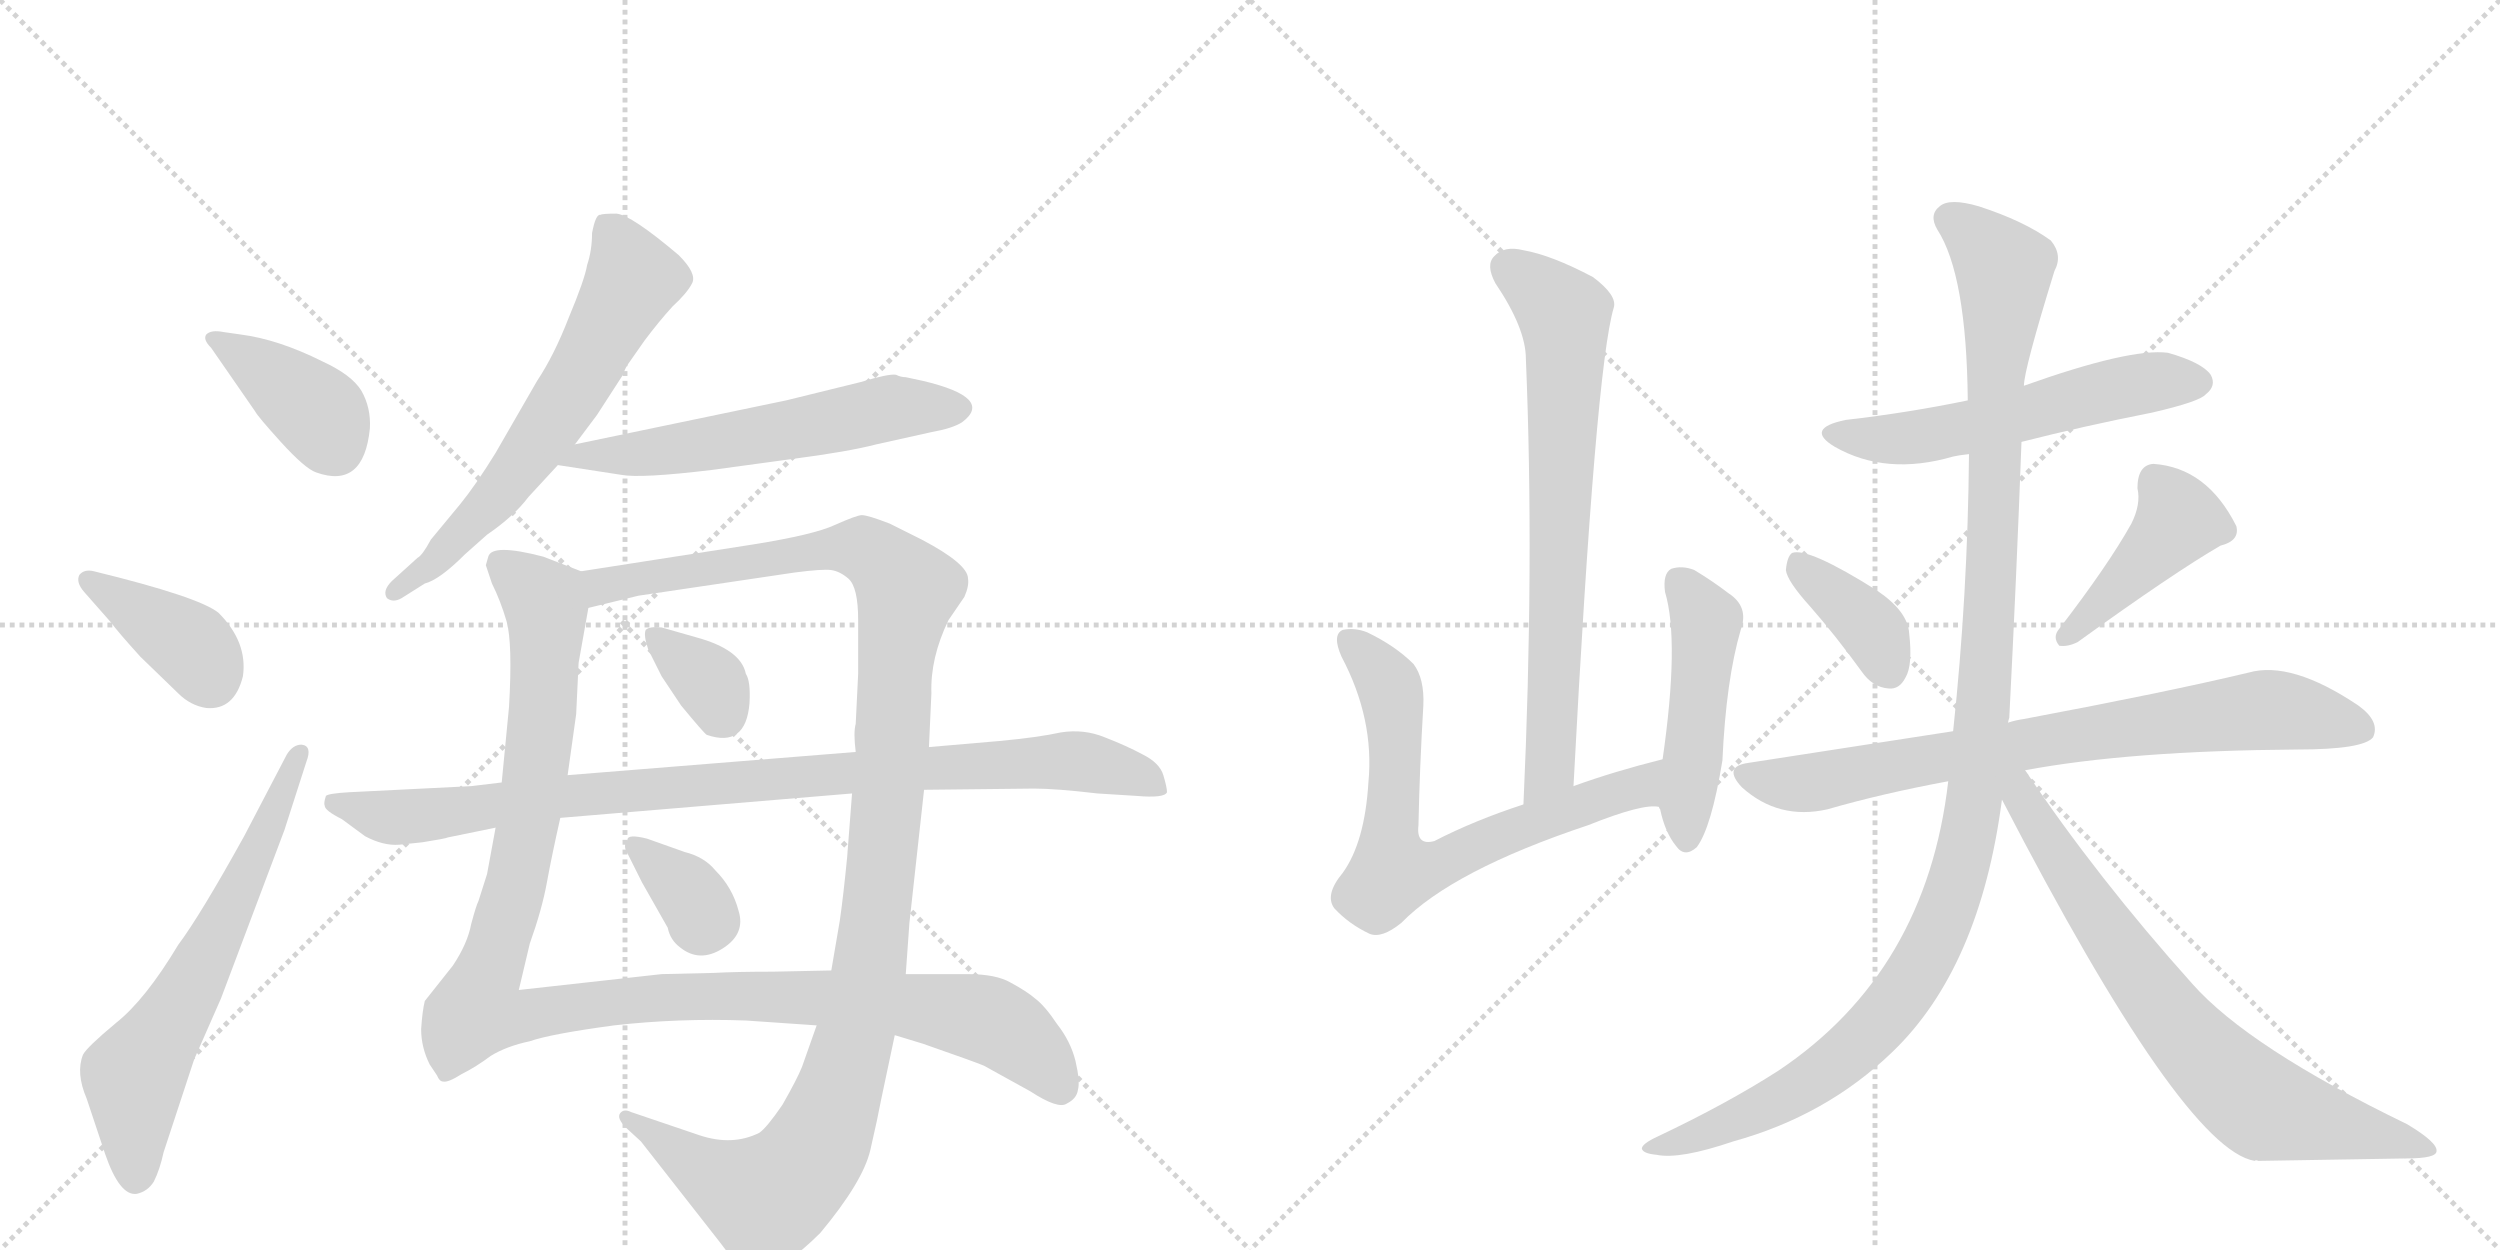 <svg version="1.1" viewBox="0 0 2048 1024" xmlns="http://www.w3.org/2000/svg">
  <g stroke="lightgray" stroke-dasharray="1,1" stroke-width="1" transform="scale(4, 4)">
    <line x1="0" y1="0" x2="256" y2="256"></line>
    <line x1="256" y1="0" x2="0" y2="256"></line>
    <line x1="128" y1="0" x2="128" y2="256"></line>
    <line x1="0" y1="128" x2="256" y2="128"></line>
    <line x1="256" y1="0" x2="512" y2="256"></line>
    <line x1="512" y1="0" x2="256" y2="256"></line>
    <line x1="384" y1="0" x2="384" y2="256"></line>
    <line x1="256" y1="128" x2="512" y2="128"></line>
  </g>
<g transform="scale(1, -1) translate(0, -850)">
   <style type="text/css">
    @keyframes keyframes0 {
      from {
       stroke: black;
       stroke-dashoffset: 390;
       stroke-width: 128;
       }
       56% {
       animation-timing-function: step-end;
       stroke: black;
       stroke-dashoffset: 0;
       stroke-width: 128;
       }
       to {
       stroke: black;
       stroke-width: 1024;
       }
       }
       #make-me-a-hanzi-animation-0 {
         animation: keyframes0 0.567s both;
         animation-delay: 0s;
         animation-timing-function: linear;
       }
    @keyframes keyframes1 {
      from {
       stroke: black;
       stroke-dashoffset: 386;
       stroke-width: 128;
       }
       56% {
       animation-timing-function: step-end;
       stroke: black;
       stroke-dashoffset: 0;
       stroke-width: 128;
       }
       to {
       stroke: black;
       stroke-width: 1024;
       }
       }
       #make-me-a-hanzi-animation-1 {
         animation: keyframes1 0.564s both;
         animation-delay: 0.567s;
         animation-timing-function: linear;
       }
    @keyframes keyframes2 {
      from {
       stroke: black;
       stroke-dashoffset: 636;
       stroke-width: 128;
       }
       67% {
       animation-timing-function: step-end;
       stroke: black;
       stroke-dashoffset: 0;
       stroke-width: 128;
       }
       to {
       stroke: black;
       stroke-width: 1024;
       }
       }
       #make-me-a-hanzi-animation-2 {
         animation: keyframes2 0.768s both;
         animation-delay: 1.132s;
         animation-timing-function: linear;
       }
    @keyframes keyframes3 {
      from {
       stroke: black;
       stroke-dashoffset: 626;
       stroke-width: 128;
       }
       67% {
       animation-timing-function: step-end;
       stroke: black;
       stroke-dashoffset: 0;
       stroke-width: 128;
       }
       to {
       stroke: black;
       stroke-width: 1024;
       }
       }
       #make-me-a-hanzi-animation-3 {
         animation: keyframes3 0.759s both;
         animation-delay: 1.899s;
         animation-timing-function: linear;
       }
    @keyframes keyframes4 {
      from {
       stroke: black;
       stroke-dashoffset: 581;
       stroke-width: 128;
       }
       65% {
       animation-timing-function: step-end;
       stroke: black;
       stroke-dashoffset: 0;
       stroke-width: 128;
       }
       to {
       stroke: black;
       stroke-width: 1024;
       }
       }
       #make-me-a-hanzi-animation-4 {
         animation: keyframes4 0.723s both;
         animation-delay: 2.659s;
         animation-timing-function: linear;
       }
    @keyframes keyframes5 {
      from {
       stroke: black;
       stroke-dashoffset: 1148;
       stroke-width: 128;
       }
       79% {
       animation-timing-function: step-end;
       stroke: black;
       stroke-dashoffset: 0;
       stroke-width: 128;
       }
       to {
       stroke: black;
       stroke-width: 1024;
       }
       }
       #make-me-a-hanzi-animation-5 {
         animation: keyframes5 1.184s both;
         animation-delay: 3.381s;
         animation-timing-function: linear;
       }
    @keyframes keyframes6 {
      from {
       stroke: black;
       stroke-dashoffset: 1188;
       stroke-width: 128;
       }
       79% {
       animation-timing-function: step-end;
       stroke: black;
       stroke-dashoffset: 0;
       stroke-width: 128;
       }
       to {
       stroke: black;
       stroke-width: 1024;
       }
       }
       #make-me-a-hanzi-animation-6 {
         animation: keyframes6 1.217s both;
         animation-delay: 4.566s;
         animation-timing-function: linear;
       }
    @keyframes keyframes7 {
      from {
       stroke: black;
       stroke-dashoffset: 344;
       stroke-width: 128;
       }
       53% {
       animation-timing-function: step-end;
       stroke: black;
       stroke-dashoffset: 0;
       stroke-width: 128;
       }
       to {
       stroke: black;
       stroke-width: 1024;
       }
       }
       #make-me-a-hanzi-animation-7 {
         animation: keyframes7 0.53s both;
         animation-delay: 5.782s;
         animation-timing-function: linear;
       }
    @keyframes keyframes8 {
      from {
       stroke: black;
       stroke-dashoffset: 343;
       stroke-width: 128;
       }
       53% {
       animation-timing-function: step-end;
       stroke: black;
       stroke-dashoffset: 0;
       stroke-width: 128;
       }
       to {
       stroke: black;
       stroke-width: 1024;
       }
       }
       #make-me-a-hanzi-animation-8 {
         animation: keyframes8 0.529s both;
         animation-delay: 6.312s;
         animation-timing-function: linear;
       }
    @keyframes keyframes9 {
      from {
       stroke: black;
       stroke-dashoffset: 940;
       stroke-width: 128;
       }
       75% {
       animation-timing-function: step-end;
       stroke: black;
       stroke-dashoffset: 0;
       stroke-width: 128;
       }
       to {
       stroke: black;
       stroke-width: 1024;
       }
       }
       #make-me-a-hanzi-animation-9 {
         animation: keyframes9 1.015s both;
         animation-delay: 6.841s;
         animation-timing-function: linear;
       }
    @keyframes keyframes10 {
      from {
       stroke: black;
       stroke-dashoffset: 716;
       stroke-width: 128;
       }
       70% {
       animation-timing-function: step-end;
       stroke: black;
       stroke-dashoffset: 0;
       stroke-width: 128;
       }
       to {
       stroke: black;
       stroke-width: 1024;
       }
       }
       #make-me-a-hanzi-animation-10 {
         animation: keyframes10 0.833s both;
         animation-delay: 7.856s;
         animation-timing-function: linear;
       }
    @keyframes keyframes11 {
      from {
       stroke: black;
       stroke-dashoffset: 694;
       stroke-width: 128;
       }
       69% {
       animation-timing-function: step-end;
       stroke: black;
       stroke-dashoffset: 0;
       stroke-width: 128;
       }
       to {
       stroke: black;
       stroke-width: 1024;
       }
       }
       #make-me-a-hanzi-animation-11 {
         animation: keyframes11 0.815s both;
         animation-delay: 8.689s;
         animation-timing-function: linear;
       }
    @keyframes keyframes12 {
      from {
       stroke: black;
       stroke-dashoffset: 476;
       stroke-width: 128;
       }
       61% {
       animation-timing-function: step-end;
       stroke: black;
       stroke-dashoffset: 0;
       stroke-width: 128;
       }
       to {
       stroke: black;
       stroke-width: 1024;
       }
       }
       #make-me-a-hanzi-animation-12 {
         animation: keyframes12 0.637s both;
         animation-delay: 9.504s;
         animation-timing-function: linear;
       }
    @keyframes keyframes13 {
      from {
       stroke: black;
       stroke-dashoffset: 557;
       stroke-width: 128;
       }
       64% {
       animation-timing-function: step-end;
       stroke: black;
       stroke-dashoffset: 0;
       stroke-width: 128;
       }
       to {
       stroke: black;
       stroke-width: 1024;
       }
       }
       #make-me-a-hanzi-animation-13 {
         animation: keyframes13 0.703s both;
         animation-delay: 10.141s;
         animation-timing-function: linear;
       }
    @keyframes keyframes14 {
      from {
       stroke: black;
       stroke-dashoffset: 376;
       stroke-width: 128;
       }
       55% {
       animation-timing-function: step-end;
       stroke: black;
       stroke-dashoffset: 0;
       stroke-width: 128;
       }
       to {
       stroke: black;
       stroke-width: 1024;
       }
       }
       #make-me-a-hanzi-animation-14 {
         animation: keyframes14 0.556s both;
         animation-delay: 10.845s;
         animation-timing-function: linear;
       }
    @keyframes keyframes15 {
      from {
       stroke: black;
       stroke-dashoffset: 424;
       stroke-width: 128;
       }
       58% {
       animation-timing-function: step-end;
       stroke: black;
       stroke-dashoffset: 0;
       stroke-width: 128;
       }
       to {
       stroke: black;
       stroke-width: 1024;
       }
       }
       #make-me-a-hanzi-animation-15 {
         animation: keyframes15 0.595s both;
         animation-delay: 11.401s;
         animation-timing-function: linear;
       }
    @keyframes keyframes16 {
      from {
       stroke: black;
       stroke-dashoffset: 768;
       stroke-width: 128;
       }
       71% {
       animation-timing-function: step-end;
       stroke: black;
       stroke-dashoffset: 0;
       stroke-width: 128;
       }
       to {
       stroke: black;
       stroke-width: 1024;
       }
       }
       #make-me-a-hanzi-animation-16 {
         animation: keyframes16 0.875s both;
         animation-delay: 11.996s;
         animation-timing-function: linear;
       }
    @keyframes keyframes17 {
      from {
       stroke: black;
       stroke-dashoffset: 1171;
       stroke-width: 128;
       }
       79% {
       animation-timing-function: step-end;
       stroke: black;
       stroke-dashoffset: 0;
       stroke-width: 128;
       }
       to {
       stroke: black;
       stroke-width: 1024;
       }
       }
       #make-me-a-hanzi-animation-17 {
         animation: keyframes17 1.203s both;
         animation-delay: 12.871s;
         animation-timing-function: linear;
       }
    @keyframes keyframes18 {
      from {
       stroke: black;
       stroke-dashoffset: 738;
       stroke-width: 128;
       }
       71% {
       animation-timing-function: step-end;
       stroke: black;
       stroke-dashoffset: 0;
       stroke-width: 128;
       }
       to {
       stroke: black;
       stroke-width: 1024;
       }
       }
       #make-me-a-hanzi-animation-18 {
         animation: keyframes18 0.851s both;
         animation-delay: 14.074s;
         animation-timing-function: linear;
       }
</style>
<path d="M 197 576 L 183 578 Q 173 580 169 576 Q 166 572 173 565 L 209 513 Q 211 509 230 488 Q 250 466 259 463 Q 298 449 303 499 Q 304 516 296 530 Q 288 543 264 554 Q 228 572 197 576 Z" fill="lightgray"></path> 
<path d="M 69 365 L 91 340 Q 96 333 115 312 L 146 282 Q 156 272 169 270 Q 192 268 199 296 Q 203 324 179 348 Q 163 361 77 382 Q 69 384 65 379 Q 62 373 69 365 Z" fill="lightgray"></path> 
<path d="M 235 232 L 200 165 Q 164 100 146 76 Q 119 31 95 12 Q 71 -8 68 -14 Q 62 -29 71 -50 L 86 -95 Q 98 -130 112 -128 Q 121 -126 126 -118 Q 131 -108 134 -94 L 159 -18 L 181 32 L 233 170 L 251 226 Q 256 239 247 240 Q 240 240 235 232 Z" fill="lightgray"></path> 
<path d="M 485 659 Q 485 645 481 633 Q 479 621 466 590 Q 454 559 440 538 L 406 479 Q 390 453 377 437 L 353 408 Q 346 395 342 393 L 321 374 Q 313 366 317 360 Q 322 356 329 360 L 348 372 Q 360 375 381 396 L 399 412 Q 421 427 433 443 L 457 469 L 471 486 L 489 510 L 511 544 Q 511 546 514 551 L 528 571 Q 540 587 551 599 Q 563 610 567 618 Q 571 626 556 641 Q 517 674 505 675 Q 493 675 492 674 Q 488 675 485 659 Z" fill="lightgray"></path> 
<path d="M 457 469 L 509 461 Q 525 458 583 465 L 649 474 Q 695 480 718 486 L 763 496 Q 780 499 788 504 Q 815 524 756 538 L 742 541 Q 738 541 734 543 Q 728 544 705 537 L 644 522 L 471 486 C 442 480 427 474 457 469 Z" fill="lightgray"></path> 
<path d="M 476 382 L 445 394 Q 403 405 400 394 L 398 387 L 403 372 Q 410 358 415 341 Q 420 323 417 271 L 411 209 L 406 172 L 399 134 L 392 112 Q 390 108 386 93 Q 383 77 371 59 L 348 30 Q 346 22 345 7 Q 345 -8 352 -22 L 358 -31 Q 360 -36 363 -36 Q 367 -37 378 -30 Q 390 -24 402 -15 Q 415 -7 434 -3 Q 451 3 503 10 Q 556 16 611 14 L 669 10 L 733 2 L 756 -5 Q 799 -20 806 -23 L 844 -44 Q 867 -59 874 -54 Q 882 -50 883 -43 Q 885 -36 881 -19 Q 877 -3 866 11 Q 856 26 848 32 Q 841 38 828 45 Q 816 52 793 52 L 742 52 L 681 55 L 633 54 Q 603 54 585 53 L 542 52 L 425 39 L 434 77 Q 444 105 448 127 Q 452 149 459 180 L 465 215 L 472 265 L 474 307 L 482 352 C 487 378 487 378 476 382 Z" fill="lightgray"></path> 
<path d="M 761 238 L 763 282 Q 762 311 777 342 L 790 361 Q 794 370 793 376 Q 793 388 755 408 L 729 421 Q 711 428 706 428 Q 702 428 684 420 Q 667 412 617 404 L 476 382 C 446 377 453 345 482 352 L 523 362 L 651 381 Q 674 384 681 383 Q 688 382 695 376 Q 703 369 703 342 L 703 298 L 701 257 Q 699 250 701 234 L 698 200 L 694 148 Q 691 117 688 96 L 681 55 L 669 10 L 657 -24 Q 653 -34 641 -55 Q 628 -74 622 -78 Q 600 -89 573 -80 L 517 -61 Q 511 -58 508 -62 Q 505 -66 513 -74 L 525 -85 L 590 -168 Q 607 -192 624 -191 Q 642 -190 672 -160 Q 707 -118 713 -92 Q 719 -66 722 -50 L 733 2 L 742 52 L 745 94 L 757 203 L 761 238 Z" fill="lightgray"></path> 
<path d="M 531 318 L 542 296 L 558 272 Q 577 249 579 248 Q 611 237 614 274 Q 615 292 611 298 Q 607 318 570 328 L 542 336 Q 532 337 529 334 Q 527 330 531 318 Z" fill="lightgray"></path> 
<path d="M 561 152 L 530 163 Q 514 167 514 162 Q 510 157 514 151 L 526 127 L 547 90 Q 549 80 557 74 Q 573 61 592 73 Q 611 85 605 104 Q 600 123 586 137 Q 577 148 561 152 Z" fill="lightgray"></path> 
<path d="M 819 243 L 761 238 L 701 234 L 465 215 L 411 209 L 386 206 L 286 201 Q 269 200 267 198 Q 265 192 266 190 Q 266 186 280 179 L 299 165 Q 314 157 327 158 L 346 160 Q 365 163 367 164 L 406 172 L 459 180 L 698 200 L 757 203 L 847 204 Q 865 204 899 200 L 931 198 Q 954 196 956 201 Q 956 205 953 215 Q 950 225 936 232 Q 923 239 905 246 Q 888 253 869 250 Q 851 246 819 243 Z" fill="lightgray"></path> 
<path d="M 1289 206 Q 1307 548 1322 598 Q 1325 608 1305 623 Q 1271 641 1248 645 Q 1232 649 1224 640 Q 1217 633 1225 618 Q 1250 581 1250 556 Q 1257 388 1248 191 C 1247 161 1287 176 1289 206 Z" fill="lightgray"></path> 
<path d="M 1362 228 Q 1322 218 1289 206 L 1248 191 Q 1208 178 1175 161 Q 1160 157 1162 174 Q 1163 222 1166 272 Q 1167 294 1158 306 Q 1143 321 1120 332 Q 1110 336 1100 334 Q 1091 330 1099 312 Q 1126 261 1121 209 Q 1118 160 1100 135 Q 1085 117 1093 106 Q 1105 93 1122 85 Q 1132 81 1148 94 Q 1190 137 1301 174 Q 1346 192 1359 189 C 1389 191 1391 236 1362 228 Z" fill="lightgray"></path> 
<path d="M 1359 189 Q 1359 188 1360 187 Q 1364 168 1373 157 Q 1380 147 1390 156 Q 1402 172 1411 227 Q 1414 293 1426 334 Q 1433 353 1416 364 Q 1403 374 1388 383 Q 1378 387 1369 384 Q 1362 380 1364 365 Q 1376 325 1362 228 L 1359 189 Z" fill="lightgray"></path> 
<path d="M 1656 488 Q 1707 501 1763 512 Q 1802 521 1807 527 Q 1816 534 1811 543 Q 1804 553 1776 561 Q 1745 565 1658 534 L 1612 522 Q 1564 512 1512 506 Q 1478 499 1503 484 Q 1545 460 1600 476 Q 1604 477 1613 478 L 1656 488 Z" fill="lightgray"></path> 
<path d="M 1483 353 Q 1504 329 1525 300 Q 1534 287 1547 286 Q 1556 285 1561 295 Q 1567 305 1564 331 Q 1563 349 1538 366 Q 1481 402 1468 397 Q 1464 394 1463 383 Q 1464 374 1483 353 Z" fill="lightgray"></path> 
<path d="M 1746 421 Q 1727 387 1687 335 Q 1681 328 1687 321 Q 1694 320 1702 324 Q 1781 381 1819 403 Q 1835 407 1832 419 Q 1808 467 1764 470 Q 1751 469 1751 450 Q 1754 437 1746 421 Z" fill="lightgray"></path> 
<path d="M 1659 219 Q 1744 235 1882 236 Q 1936 236 1944 246 Q 1950 259 1932 272 Q 1877 309 1842 299 Q 1775 283 1658 261 Q 1651 260 1645 258 L 1600 251 L 1432 225 Q 1411 222 1427 205 Q 1457 178 1497 187 Q 1542 200 1596 210 L 1659 219 Z" fill="lightgray"></path> 
<path d="M 1596 210 Q 1578 54 1457 -27 Q 1415 -54 1358 -81 Q 1345 -87 1345 -91 Q 1346 -95 1357 -96 Q 1376 -100 1420 -85 Q 1496 -64 1550 -12 Q 1622 57 1640 195 L 1645 258 Q 1645 259 1646 262 Q 1652 379 1656 488 L 1658 534 Q 1658 547 1683 628 Q 1690 641 1680 653 Q 1658 669 1621 681 Q 1597 688 1589 681 Q 1580 674 1587 662 Q 1611 625 1612 522 L 1613 478 Q 1612 363 1600 251 L 1596 210 Z" fill="lightgray"></path> 
<path d="M 1640 195 Q 1788 -91 1847 -101 Q 1848 -100 1850 -101 Q 1914 -100 1971 -99 Q 1996 -99 1996 -93 Q 1997 -86 1972 -71 Q 1842 -8 1796 44 Q 1718 131 1659 219 C 1642 244 1626 222 1640 195 Z" fill="lightgray"></path> 
      <clipPath id="make-me-a-hanzi-clip-0">
      <path d="M 197 576 L 183 578 Q 173 580 169 576 Q 166 572 173 565 L 209 513 Q 211 509 230 488 Q 250 466 259 463 Q 298 449 303 499 Q 304 516 296 530 Q 288 543 264 554 Q 228 572 197 576 Z" fill="lightgray"></path>
      </clipPath>
      <path clip-path="url(#make-me-a-hanzi-clip-0)" d="M 177 573 L 261 512 L 274 485 " fill="none" id="make-me-a-hanzi-animation-0" stroke-dasharray="262 524" stroke-linecap="round"></path>

      <clipPath id="make-me-a-hanzi-clip-1">
      <path d="M 69 365 L 91 340 Q 96 333 115 312 L 146 282 Q 156 272 169 270 Q 192 268 199 296 Q 203 324 179 348 Q 163 361 77 382 Q 69 384 65 379 Q 62 373 69 365 Z" fill="lightgray"></path>
      </clipPath>
      <path clip-path="url(#make-me-a-hanzi-clip-1)" d="M 73 374 L 158 320 L 172 294 " fill="none" id="make-me-a-hanzi-animation-1" stroke-dasharray="258 516" stroke-linecap="round"></path>

      <clipPath id="make-me-a-hanzi-clip-2">
      <path d="M 235 232 L 200 165 Q 164 100 146 76 Q 119 31 95 12 Q 71 -8 68 -14 Q 62 -29 71 -50 L 86 -95 Q 98 -130 112 -128 Q 121 -126 126 -118 Q 131 -108 134 -94 L 159 -18 L 181 32 L 233 170 L 251 226 Q 256 239 247 240 Q 240 240 235 232 Z" fill="lightgray"></path>
      </clipPath>
      <path clip-path="url(#make-me-a-hanzi-clip-2)" d="M 111 -115 L 110 -32 L 160 48 L 244 232 " fill="none" id="make-me-a-hanzi-animation-2" stroke-dasharray="508 1016" stroke-linecap="round"></path>

      <clipPath id="make-me-a-hanzi-clip-3">
      <path d="M 485 659 Q 485 645 481 633 Q 479 621 466 590 Q 454 559 440 538 L 406 479 Q 390 453 377 437 L 353 408 Q 346 395 342 393 L 321 374 Q 313 366 317 360 Q 322 356 329 360 L 348 372 Q 360 375 381 396 L 399 412 Q 421 427 433 443 L 457 469 L 471 486 L 489 510 L 511 544 Q 511 546 514 551 L 528 571 Q 540 587 551 599 Q 563 610 567 618 Q 571 626 556 641 Q 517 674 505 675 Q 493 675 492 674 Q 488 675 485 659 Z" fill="lightgray"></path>
      </clipPath>
      <path clip-path="url(#make-me-a-hanzi-clip-3)" d="M 499 662 L 514 637 L 517 619 L 483 554 L 403 439 L 353 387 L 323 366 " fill="none" id="make-me-a-hanzi-animation-3" stroke-dasharray="498 996" stroke-linecap="round"></path>

      <clipPath id="make-me-a-hanzi-clip-4">
      <path d="M 457 469 L 509 461 Q 525 458 583 465 L 649 474 Q 695 480 718 486 L 763 496 Q 780 499 788 504 Q 815 524 756 538 L 742 541 Q 738 541 734 543 Q 728 544 705 537 L 644 522 L 471 486 C 442 480 427 474 457 469 Z" fill="lightgray"></path>
      </clipPath>
      <path clip-path="url(#make-me-a-hanzi-clip-4)" d="M 464 470 L 474 476 L 551 481 L 731 516 L 784 516 " fill="none" id="make-me-a-hanzi-animation-4" stroke-dasharray="453 906" stroke-linecap="round"></path>

      <clipPath id="make-me-a-hanzi-clip-5">
      <path d="M 476 382 L 445 394 Q 403 405 400 394 L 398 387 L 403 372 Q 410 358 415 341 Q 420 323 417 271 L 411 209 L 406 172 L 399 134 L 392 112 Q 390 108 386 93 Q 383 77 371 59 L 348 30 Q 346 22 345 7 Q 345 -8 352 -22 L 358 -31 Q 360 -36 363 -36 Q 367 -37 378 -30 Q 390 -24 402 -15 Q 415 -7 434 -3 Q 451 3 503 10 Q 556 16 611 14 L 669 10 L 733 2 L 756 -5 Q 799 -20 806 -23 L 844 -44 Q 867 -59 874 -54 Q 882 -50 883 -43 Q 885 -36 881 -19 Q 877 -3 866 11 Q 856 26 848 32 Q 841 38 828 45 Q 816 52 793 52 L 742 52 L 681 55 L 633 54 Q 603 54 585 53 L 542 52 L 425 39 L 434 77 Q 444 105 448 127 Q 452 149 459 180 L 465 215 L 472 265 L 474 307 L 482 352 C 487 378 487 378 476 382 Z" fill="lightgray"></path>
      </clipPath>
      <path clip-path="url(#make-me-a-hanzi-clip-5)" d="M 410 387 L 446 357 L 446 287 L 423 126 L 390 22 L 423 17 L 550 34 L 733 28 L 810 14 L 845 -10 L 869 -40 " fill="none" id="make-me-a-hanzi-animation-5" stroke-dasharray="1020 2040" stroke-linecap="round"></path>

      <clipPath id="make-me-a-hanzi-clip-6">
      <path d="M 761 238 L 763 282 Q 762 311 777 342 L 790 361 Q 794 370 793 376 Q 793 388 755 408 L 729 421 Q 711 428 706 428 Q 702 428 684 420 Q 667 412 617 404 L 476 382 C 446 377 453 345 482 352 L 523 362 L 651 381 Q 674 384 681 383 Q 688 382 695 376 Q 703 369 703 342 L 703 298 L 701 257 Q 699 250 701 234 L 698 200 L 694 148 Q 691 117 688 96 L 681 55 L 669 10 L 657 -24 Q 653 -34 641 -55 Q 628 -74 622 -78 Q 600 -89 573 -80 L 517 -61 Q 511 -58 508 -62 Q 505 -66 513 -74 L 525 -85 L 590 -168 Q 607 -192 624 -191 Q 642 -190 672 -160 Q 707 -118 713 -92 Q 719 -66 722 -50 L 733 2 L 742 52 L 745 94 L 757 203 L 761 238 Z" fill="lightgray"></path>
      </clipPath>
      <path clip-path="url(#make-me-a-hanzi-clip-6)" d="M 487 361 L 493 370 L 517 376 L 687 401 L 713 398 L 743 367 L 713 61 L 690 -36 L 668 -91 L 654 -111 L 625 -131 L 579 -110 L 513 -67 " fill="none" id="make-me-a-hanzi-animation-6" stroke-dasharray="1060 2120" stroke-linecap="round"></path>

      <clipPath id="make-me-a-hanzi-clip-7">
      <path d="M 531 318 L 542 296 L 558 272 Q 577 249 579 248 Q 611 237 614 274 Q 615 292 611 298 Q 607 318 570 328 L 542 336 Q 532 337 529 334 Q 527 330 531 318 Z" fill="lightgray"></path>
      </clipPath>
      <path clip-path="url(#make-me-a-hanzi-clip-7)" d="M 536 330 L 582 291 L 590 265 " fill="none" id="make-me-a-hanzi-animation-7" stroke-dasharray="216 432" stroke-linecap="round"></path>

      <clipPath id="make-me-a-hanzi-clip-8">
      <path d="M 561 152 L 530 163 Q 514 167 514 162 Q 510 157 514 151 L 526 127 L 547 90 Q 549 80 557 74 Q 573 61 592 73 Q 611 85 605 104 Q 600 123 586 137 Q 577 148 561 152 Z" fill="lightgray"></path>
      </clipPath>
      <path clip-path="url(#make-me-a-hanzi-clip-8)" d="M 521 157 L 583 96 " fill="none" id="make-me-a-hanzi-animation-8" stroke-dasharray="215 430" stroke-linecap="round"></path>

      <clipPath id="make-me-a-hanzi-clip-9">
      <path d="M 819 243 L 761 238 L 701 234 L 465 215 L 411 209 L 386 206 L 286 201 Q 269 200 267 198 Q 265 192 266 190 Q 266 186 280 179 L 299 165 Q 314 157 327 158 L 346 160 Q 365 163 367 164 L 406 172 L 459 180 L 698 200 L 757 203 L 847 204 Q 865 204 899 200 L 931 198 Q 954 196 956 201 Q 956 205 953 215 Q 950 225 936 232 Q 923 239 905 246 Q 888 253 869 250 Q 851 246 819 243 Z" fill="lightgray"></path>
      </clipPath>
      <path clip-path="url(#make-me-a-hanzi-clip-9)" d="M 272 193 L 314 181 L 350 182 L 490 201 L 868 227 L 923 218 L 949 207 " fill="none" id="make-me-a-hanzi-animation-9" stroke-dasharray="812 1624" stroke-linecap="round"></path>

      <clipPath id="make-me-a-hanzi-clip-10">
      <path d="M 1289 206 Q 1307 548 1322 598 Q 1325 608 1305 623 Q 1271 641 1248 645 Q 1232 649 1224 640 Q 1217 633 1225 618 Q 1250 581 1250 556 Q 1257 388 1248 191 C 1247 161 1287 176 1289 206 Z" fill="lightgray"></path>
      </clipPath>
      <path clip-path="url(#make-me-a-hanzi-clip-10)" d="M 1236 631 L 1282 592 L 1271 222 L 1253 199 " fill="none" id="make-me-a-hanzi-animation-10" stroke-dasharray="588 1176" stroke-linecap="round"></path>

      <clipPath id="make-me-a-hanzi-clip-11">
      <path d="M 1362 228 Q 1322 218 1289 206 L 1248 191 Q 1208 178 1175 161 Q 1160 157 1162 174 Q 1163 222 1166 272 Q 1167 294 1158 306 Q 1143 321 1120 332 Q 1110 336 1100 334 Q 1091 330 1099 312 Q 1126 261 1121 209 Q 1118 160 1100 135 Q 1085 117 1093 106 Q 1105 93 1122 85 Q 1132 81 1148 94 Q 1190 137 1301 174 Q 1346 192 1359 189 C 1389 191 1391 236 1362 228 Z" fill="lightgray"></path>
      </clipPath>
      <path clip-path="url(#make-me-a-hanzi-clip-11)" d="M 1105 325 L 1129 302 L 1141 278 L 1141 135 L 1185 144 L 1260 178 L 1341 205 L 1355 222 " fill="none" id="make-me-a-hanzi-animation-11" stroke-dasharray="566 1132" stroke-linecap="round"></path>

      <clipPath id="make-me-a-hanzi-clip-12">
      <path d="M 1359 189 Q 1359 188 1360 187 Q 1364 168 1373 157 Q 1380 147 1390 156 Q 1402 172 1411 227 Q 1414 293 1426 334 Q 1433 353 1416 364 Q 1403 374 1388 383 Q 1378 387 1369 384 Q 1362 380 1364 365 Q 1376 325 1362 228 L 1359 189 Z" fill="lightgray"></path>
      </clipPath>
      <path clip-path="url(#make-me-a-hanzi-clip-12)" d="M 1375 375 L 1397 341 L 1382 162 " fill="none" id="make-me-a-hanzi-animation-12" stroke-dasharray="348 696" stroke-linecap="round"></path>

      <clipPath id="make-me-a-hanzi-clip-13">
      <path d="M 1656 488 Q 1707 501 1763 512 Q 1802 521 1807 527 Q 1816 534 1811 543 Q 1804 553 1776 561 Q 1745 565 1658 534 L 1612 522 Q 1564 512 1512 506 Q 1478 499 1503 484 Q 1545 460 1600 476 Q 1604 477 1613 478 L 1656 488 Z" fill="lightgray"></path>
      </clipPath>
      <path clip-path="url(#make-me-a-hanzi-clip-13)" d="M 1505 496 L 1574 492 L 1743 534 L 1801 537 " fill="none" id="make-me-a-hanzi-animation-13" stroke-dasharray="429 858" stroke-linecap="round"></path>

      <clipPath id="make-me-a-hanzi-clip-14">
      <path d="M 1483 353 Q 1504 329 1525 300 Q 1534 287 1547 286 Q 1556 285 1561 295 Q 1567 305 1564 331 Q 1563 349 1538 366 Q 1481 402 1468 397 Q 1464 394 1463 383 Q 1464 374 1483 353 Z" fill="lightgray"></path>
      </clipPath>
      <path clip-path="url(#make-me-a-hanzi-clip-14)" d="M 1472 388 L 1529 340 L 1548 299 " fill="none" id="make-me-a-hanzi-animation-14" stroke-dasharray="248 496" stroke-linecap="round"></path>

      <clipPath id="make-me-a-hanzi-clip-15">
      <path d="M 1746 421 Q 1727 387 1687 335 Q 1681 328 1687 321 Q 1694 320 1702 324 Q 1781 381 1819 403 Q 1835 407 1832 419 Q 1808 467 1764 470 Q 1751 469 1751 450 Q 1754 437 1746 421 Z" fill="lightgray"></path>
      </clipPath>
      <path clip-path="url(#make-me-a-hanzi-clip-15)" d="M 1767 454 L 1785 424 L 1693 328 " fill="none" id="make-me-a-hanzi-animation-15" stroke-dasharray="296 592" stroke-linecap="round"></path>

      <clipPath id="make-me-a-hanzi-clip-16">
      <path d="M 1659 219 Q 1744 235 1882 236 Q 1936 236 1944 246 Q 1950 259 1932 272 Q 1877 309 1842 299 Q 1775 283 1658 261 Q 1651 260 1645 258 L 1600 251 L 1432 225 Q 1411 222 1427 205 Q 1457 178 1497 187 Q 1542 200 1596 210 L 1659 219 Z" fill="lightgray"></path>
      </clipPath>
      <path clip-path="url(#make-me-a-hanzi-clip-16)" d="M 1430 215 L 1486 209 L 1595 231 L 1859 269 L 1935 253 " fill="none" id="make-me-a-hanzi-animation-16" stroke-dasharray="640 1280" stroke-linecap="round"></path>

      <clipPath id="make-me-a-hanzi-clip-17">
      <path d="M 1596 210 Q 1578 54 1457 -27 Q 1415 -54 1358 -81 Q 1345 -87 1345 -91 Q 1346 -95 1357 -96 Q 1376 -100 1420 -85 Q 1496 -64 1550 -12 Q 1622 57 1640 195 L 1645 258 Q 1645 259 1646 262 Q 1652 379 1656 488 L 1658 534 Q 1658 547 1683 628 Q 1690 641 1680 653 Q 1658 669 1621 681 Q 1597 688 1589 681 Q 1580 674 1587 662 Q 1611 625 1612 522 L 1613 478 Q 1612 363 1600 251 L 1596 210 Z" fill="lightgray"></path>
      </clipPath>
      <path clip-path="url(#make-me-a-hanzi-clip-17)" d="M 1597 671 L 1620 655 L 1642 628 L 1622 236 L 1607 140 L 1574 60 L 1545 19 L 1508 -18 L 1406 -76 L 1352 -92 " fill="none" id="make-me-a-hanzi-animation-17" stroke-dasharray="1043 2086" stroke-linecap="round"></path>

      <clipPath id="make-me-a-hanzi-clip-18">
      <path d="M 1640 195 Q 1788 -91 1847 -101 Q 1848 -100 1850 -101 Q 1914 -100 1971 -99 Q 1996 -99 1996 -93 Q 1997 -86 1972 -71 Q 1842 -8 1796 44 Q 1718 131 1659 219 C 1642 244 1626 222 1640 195 Z" fill="lightgray"></path>
      </clipPath>
      <path clip-path="url(#make-me-a-hanzi-clip-18)" d="M 1647 211 L 1750 52 L 1822 -31 L 1857 -58 L 1991 -92 " fill="none" id="make-me-a-hanzi-animation-18" stroke-dasharray="610 1220" stroke-linecap="round"></path>

</g>
</svg>
